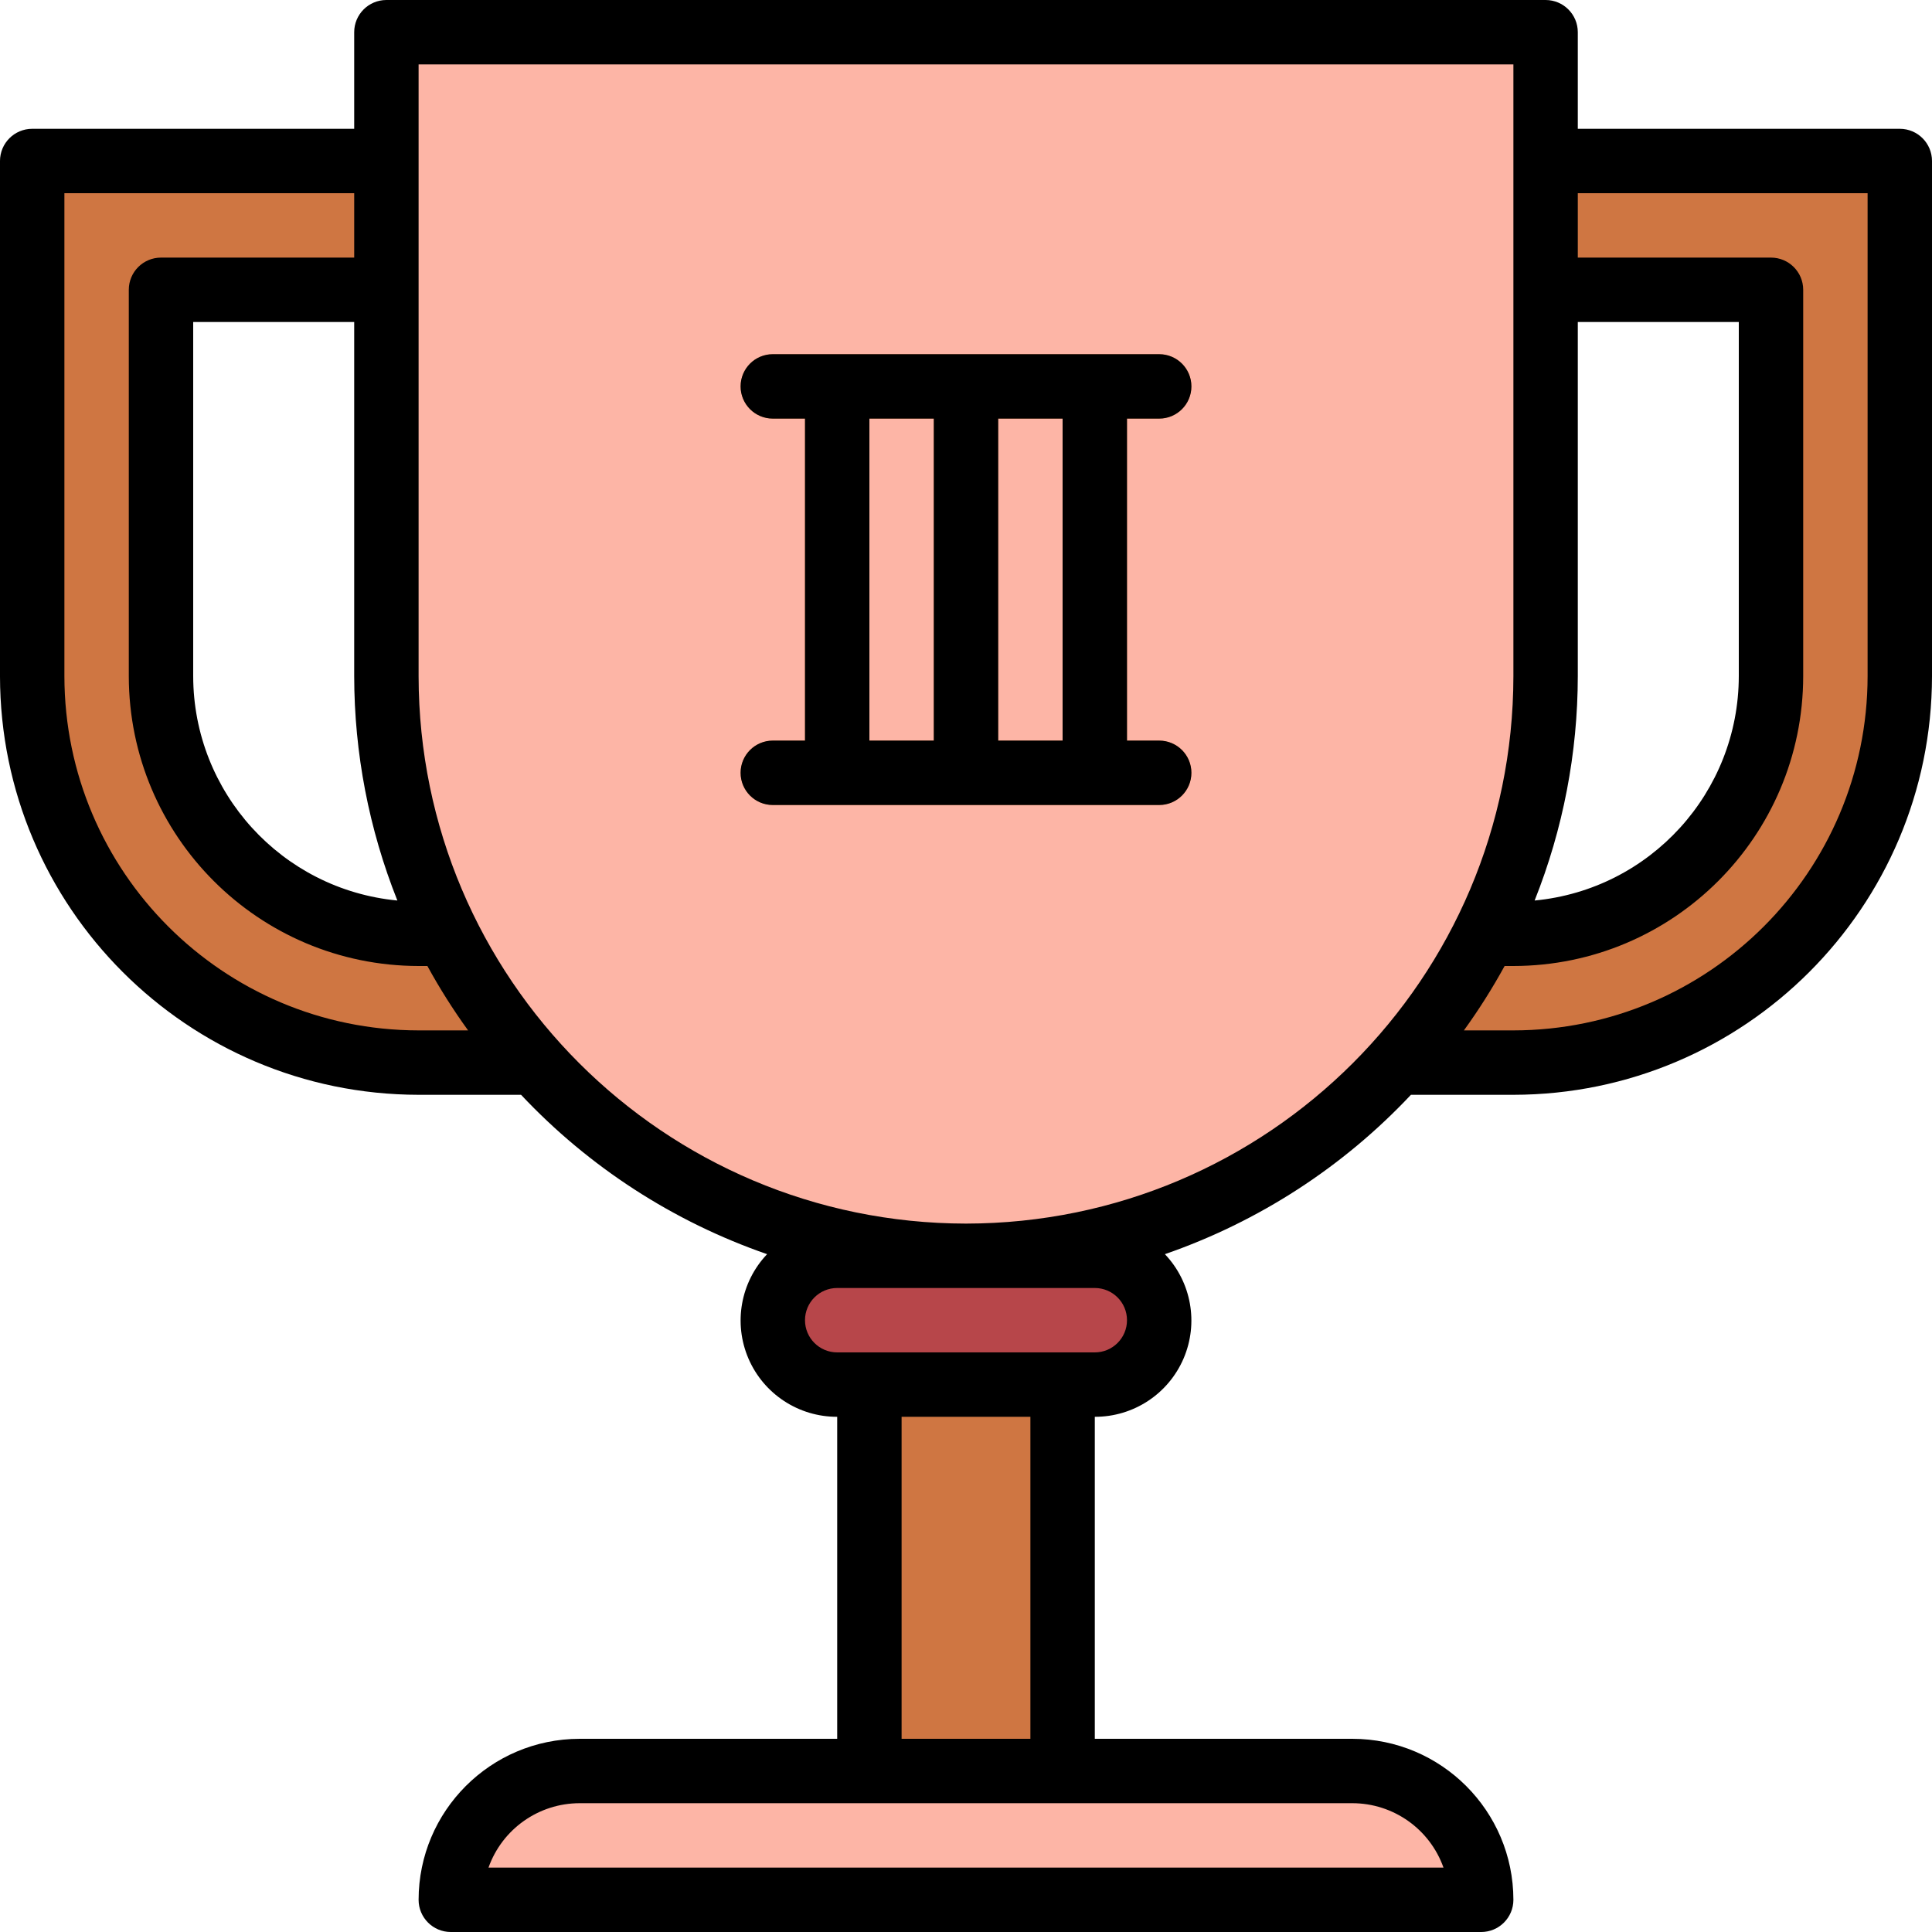 <svg height="480pt" viewBox="0 0 480 480" width="480pt" xmlns="http://www.w3.org/2000/svg"><path d="m104 232c-35.348 0-64-28.652-64-64v-96h160v-32h-192v128c0 53.02 42.98 96 96 96h96v-32zm0 0" fill="#cf7642"/><path d="m376 232c35.348 0 64-28.652 64-64v-96h-160v-32h192v128c0 53.02-42.98 96-96 96h-96v-32zm0 0" fill="#cf7642"/><path d="m144 440h192c17.672 0 32 14.328 32 32h-256c0-17.672 14.328-32 32-32zm0 0" fill="#fdb5a6"/><path d="m216 344h48v96h-48zm0 0" fill="#cf7642"/><path d="m208 312h64c8.836 0 16 7.164 16 16s-7.164 16-16 16h-64c-8.836 0-16-7.164-16-16s7.164-16 16-16zm0 0" fill="#b7464a"/><path d="m96 8h288v160c0 79.527-64.473 144-144 144s-144-64.473-144-144zm0 0" fill="#fdb5a6"/><path d="m288 184h-8v-80h8c4.418 0 8-3.582 8-8s-3.582-8-8-8h-96c-4.418 0-8 3.582-8 8s3.582 8 8 8h8v80h-8c-4.418 0-8 3.582-8 8s3.582 8 8 8h96c4.418 0 8-3.582 8-8s-3.582-8-8-8zm-24 0h-16v-80h16zm-48-80h16v80h-16zm0 0" fill="#cf7642"/><path d="m472 32h-80v-24c0-4.418-3.582-8-8-8h-288c-4.418 0-8 3.582-8 8v24h-80c-4.418 0-8 3.582-8 8v128c.066 57.41 46.59 103.934 104 104h25.457c16.871 17.949 37.848 31.535 61.129 39.594-6.598 6.941-8.418 17.152-4.629 25.949 3.793 8.797 12.465 14.484 22.043 14.457v80h-64c-22.082.027-39.973 17.918-40 40 0 4.418 3.582 8 8 8h256c4.418 0 8-3.582 8-8-.027-22.082-17.918-39.973-40-40h-64v-80c9.578.027 18.25-5.66 22.043-14.457 3.789-8.797 1.969-19.008-4.629-25.949 23.281-8.059 44.258-21.645 61.129-39.594h25.457c57.41-.066 103.934-46.59 104-104v-128c0-4.418-3.582-8-8-8zm-80 48h40v88c-.043 28.867-21.992 52.984-50.727 55.734 7.066-17.73 10.707-36.645 10.727-55.734zm-293.273 143.734c-28.734-2.75-50.684-26.867-50.727-55.734v-88h40v88c.02 19.09 3.66 38.004 10.727 55.734zm5.273 32.266c-48.578-.059-87.941-39.422-88-88v-120h72v16h-48c-4.418 0-8 3.582-8 8v96c.043 39.746 32.254 71.957 72 72h2.184c3.031 5.539 6.41 10.883 10.113 16zm254.633 208h-237.266c3.402-9.582 12.465-15.988 22.633-16h192c10.168.012 19.23 6.418 22.633 16zm-102.633-32h-32v-80h32zm16-112c4.418 0 8 3.582 8 8s-3.582 8-8 8h-64c-4.418 0-8-3.582-8-8s3.582-8 8-8zm-32-16c-75.074-.082-135.918-60.926-136-136v-152h272v152c-.082 75.074-60.926 135.918-136 136zm224-136c-.059 48.578-39.422 87.941-88 88h-12.297c3.703-5.117 7.082-10.461 10.113-16h2.184c39.746-.043 71.957-32.254 72-72v-96c0-4.418-3.582-8-8-8h-48v-16h72zm0 0"/><path d="m288 104c4.418 0 8-3.582 8-8s-3.582-8-8-8h-96c-4.418 0-8 3.582-8 8s3.582 8 8 8h8v80h-8c-4.418 0-8 3.582-8 8s3.582 8 8 8h96c4.418 0 8-3.582 8-8s-3.582-8-8-8h-8v-80zm-72 0h16v80h-16zm48 80h-16v-80h16zm0 0"/></svg>
